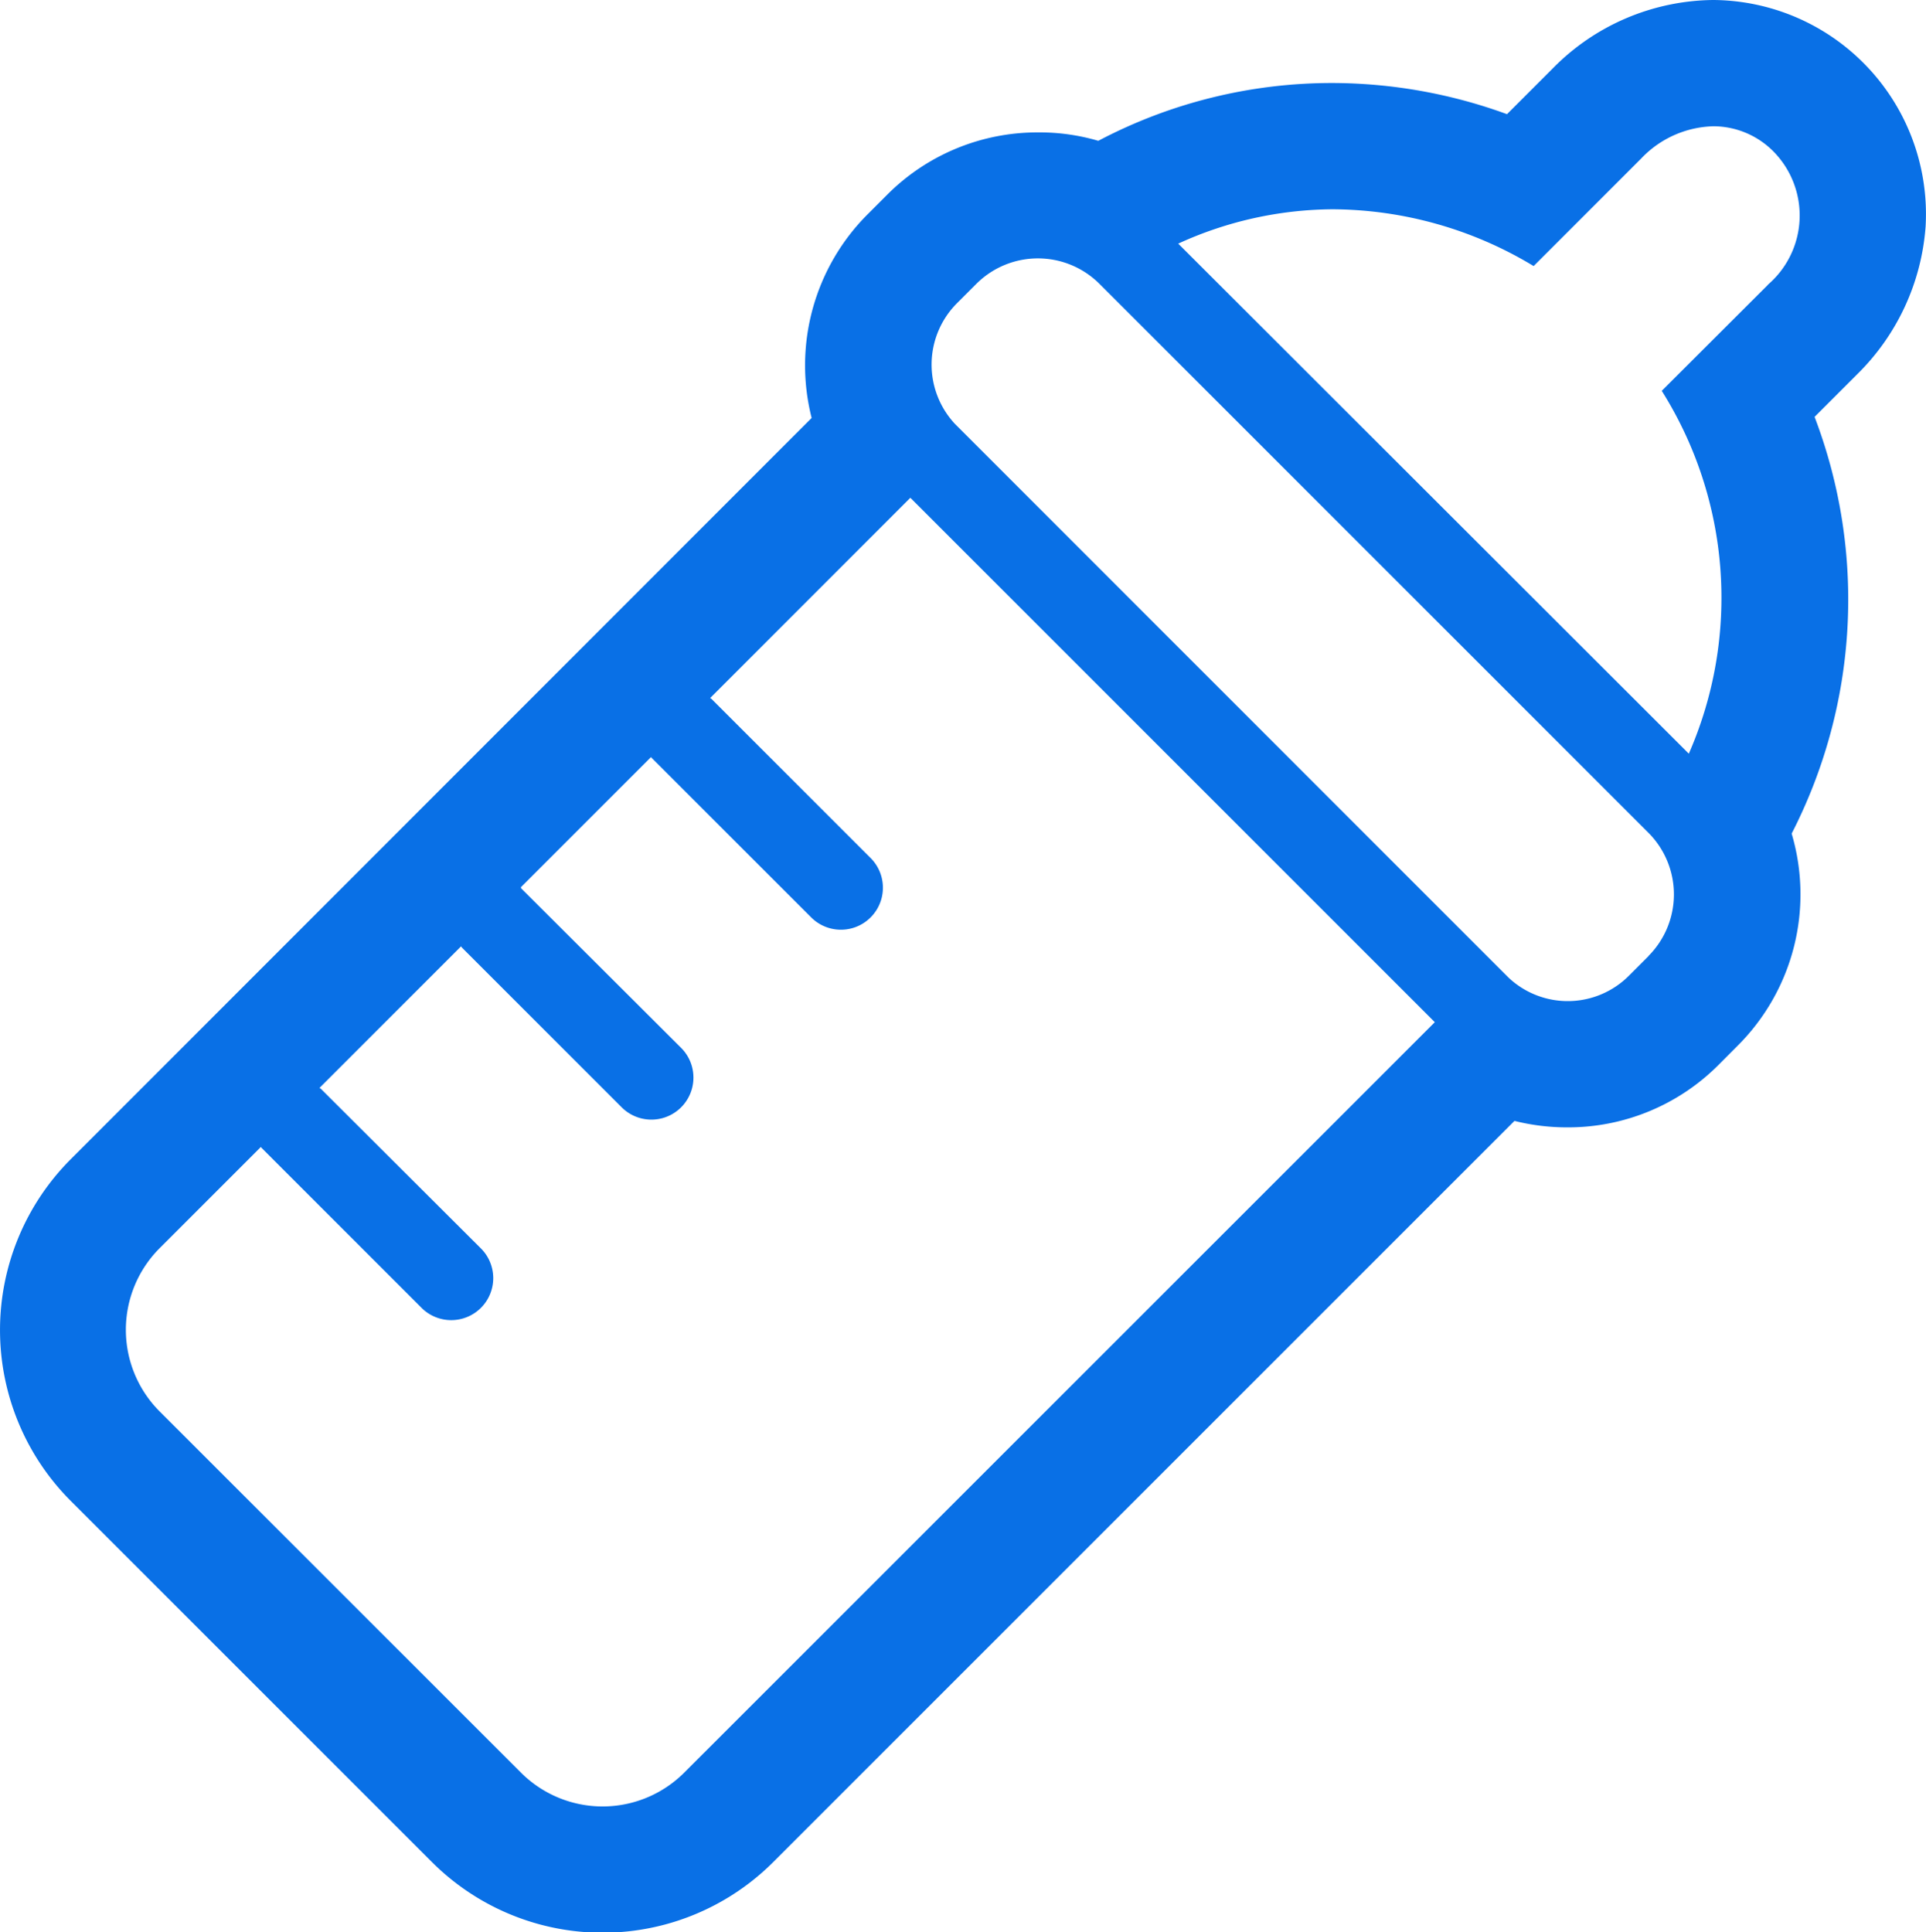<svg xmlns="http://www.w3.org/2000/svg" viewBox="0 0 22.923 23">
  <path fill="#0970e6" d="M22.918,2.7A2.549,2.549,0,0,0,20.393,0a2.712,2.712,0,0,0-1.919.821l-.538.538A6.084,6.084,0,0,0,15.858.988a5.961,5.961,0,0,0-2.786.688,2.483,2.483,0,0,0-.715-.1,2.524,2.524,0,0,0-1.8.744l-.232.232a2.544,2.544,0,0,0-.665,2.423L.84,13.8a2.877,2.877,0,0,0,0,4.063l4.3,4.3a2.873,2.873,0,0,0,4.064,0l8.821-8.821a2.578,2.578,0,0,0,.628.077,2.527,2.527,0,0,0,1.8-.743l.232-.233a2.544,2.544,0,0,0,.639-2.521,6.1,6.1,0,0,0,.273-4.96l.508-.508A2.747,2.747,0,0,0,22.918,2.7ZM8.143,21.1a1.374,1.374,0,0,1-1.942,0L1.9,16.8a1.375,1.375,0,0,1,0-1.943l1.206-1.206c0,.005.006.011.011.016l1.9,1.9a.5.5,0,0,0,.707,0,.5.5,0,0,0,0-.707l-1.905-1.9c-.005-.005-.011-.006-.016-.011l1.685-1.685s.006.011.011.016l1.9,1.9a.5.5,0,0,0,.708-.707l-1.905-1.9S6.2,10.565,6.2,10.56l1.55-1.55c0,.005.006.011.011.016l1.9,1.9a.5.5,0,0,0,.707-.707l-1.9-1.9c-.005-.005-.011-.006-.016-.01l2.383-2.384,6.242,6.242Zm11.478-9.72-.232.232a1.028,1.028,0,0,1-1.435.024L11.365,5.045a1.035,1.035,0,0,1,.024-1.435l.232-.232a1.037,1.037,0,0,1,1.464,0l6.541,6.541A1.039,1.039,0,0,1,19.621,11.378Zm1.42-7.989L19.778,4.652A4.626,4.626,0,0,1,20.1,8.971L14.023,2.9a4.466,4.466,0,0,1,1.835-.409,4.658,4.658,0,0,1,2.395.676l1.282-1.282a1.225,1.225,0,0,1,.858-.382,1.007,1.007,0,0,1,.722.308A1.086,1.086,0,0,1,21.041,3.389Z"/>
</svg>
